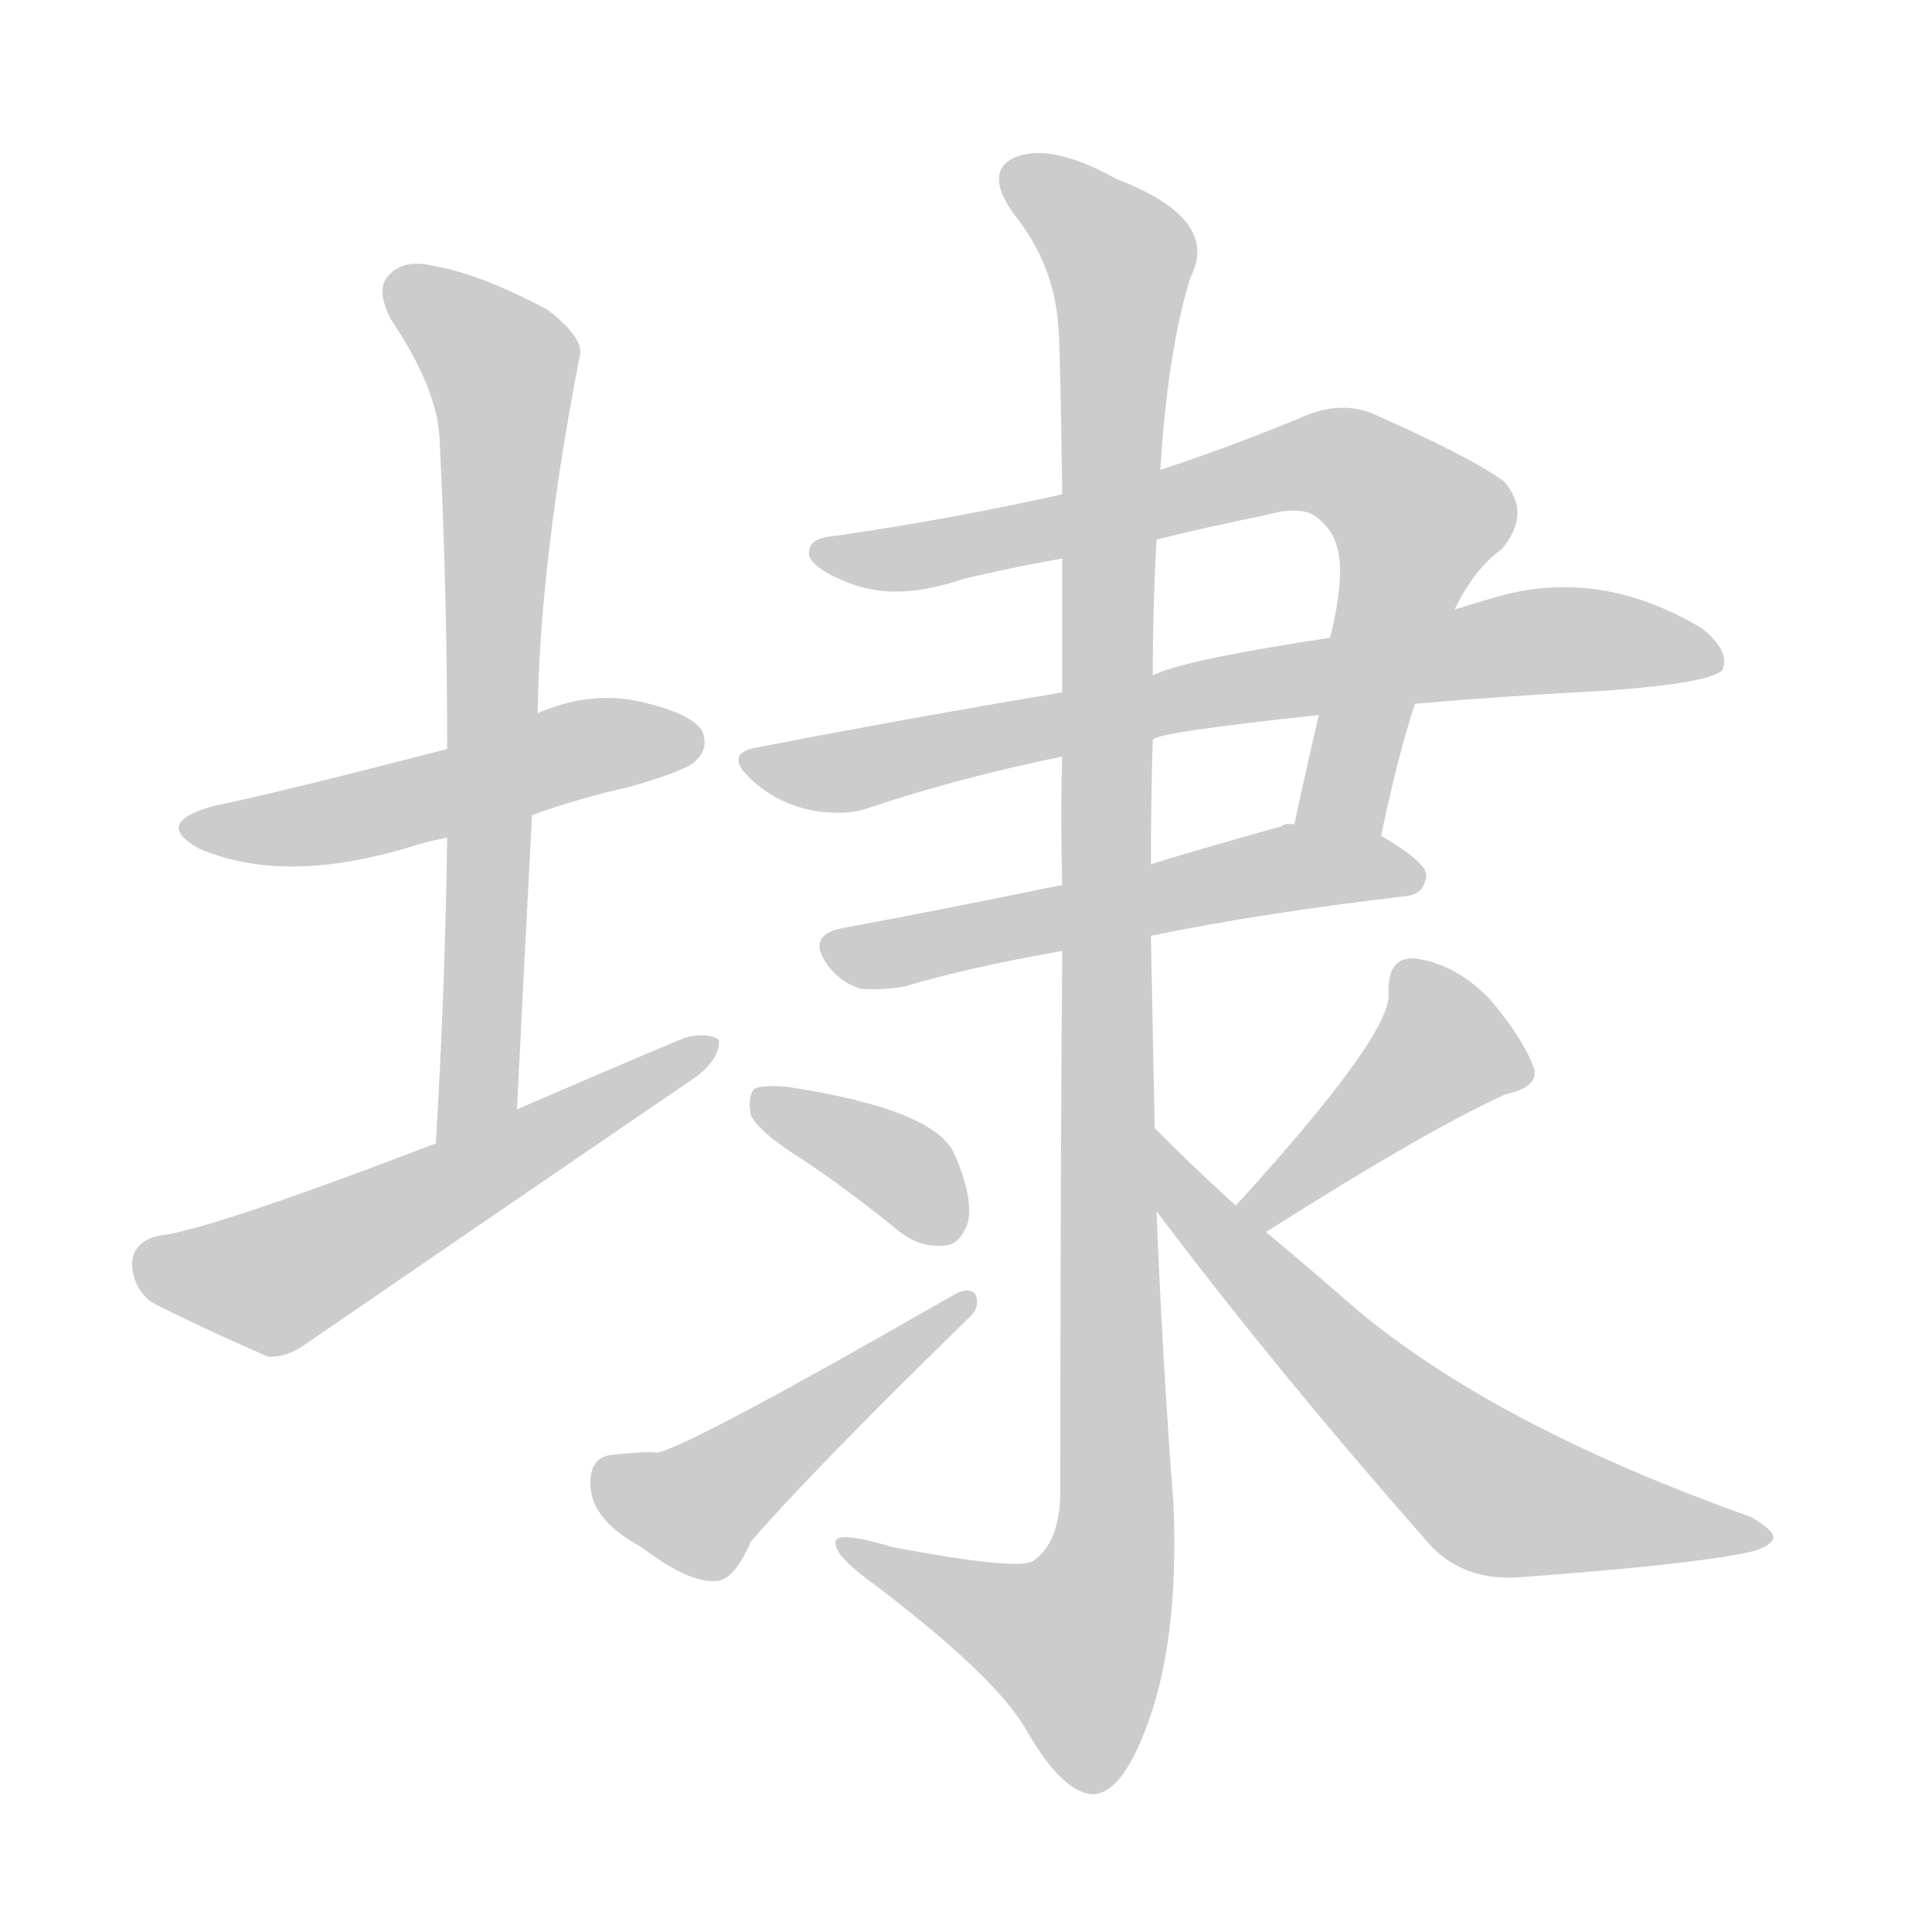 <!--
AnimCJK 2016-2018 Copyright Francois Mizessyn - https://github.com/parsimonhi/animCJK
Derived from:
    MakeMeAHanzi project - https://github.com/skishore/makemeahanzi
    Arphic PL KaitiM GB - https://apps.ubuntu.com/cat/applications/precise/fonts-arphic-gkai00mp/
    Arphic PL UKai - https://apps.ubuntu.com/cat/applications/fonts-arphic-ukai/
You can redistribute and/or modify this file under the terms of the Arphic Public License
as published by Arphic Technology Co., Ltd.
You should have received a copy of this license (the directory "APL") along with this file;
if not, see http://ftp.gnu.org/non-gnu/chinese-fonts-truetype/LICENSE.
-->
<svg id="z22509" class="acjk" version="1.1" viewBox="0 0 1024 1024" xmlns="http://www.w3.org/2000/svg" xmlns:xlink="http://www.w3.org/1999/xlink">
<style>
<![CDATA[
@keyframes z22509k {
	from {
		stroke:#ccc;
		stroke-dashoffset:3334;
	}
	1% {
		stroke:#c00;
		stroke-dashoffset:3334;
	}
	75% {
		stroke:#c00;
		stroke-dashoffset:0;
	}
	to {
		stroke:#000;
	}
}
#z22509 path[clip-path] {
	animation:z22509k 1s linear both;
	stroke-dasharray:3334;
	stroke-width:128;
	stroke-linecap:round;
	fill:none;
}
#z22509 path[clip-path="url(#z22509c1)"] {animation-delay:1s;}
#z22509 path[clip-path="url(#z22509c2)"] {animation-delay:2s;}
#z22509 path[clip-path="url(#z22509c3)"] {animation-delay:3s;}
#z22509 path[clip-path="url(#z22509c4)"] {animation-delay:4s;}
#z22509 path[clip-path="url(#z22509c5)"] {animation-delay:5s;}
#z22509 path[clip-path="url(#z22509c6)"] {animation-delay:6s;}
#z22509 path[clip-path="url(#z22509c7)"] {animation-delay:7s;}
#z22509 path[clip-path="url(#z22509c8)"] {animation-delay:8s;}
#z22509 path[clip-path="url(#z22509c9)"] {animation-delay:9s;}
#z22509 path[clip-path="url(#z22509c10)"] {animation-delay:10s;}
#z22509 path[clip-path="url(#z22509c11)"] {animation-delay:11s;}
#z22509 path {fill:#ccc;}
]]>
</style>
<path id="z22509d1" d="M282 432Q307 423 334 417Q365 408 369 403Q376 396 372 387Q365 377 335 371Q310 367 285 378C253 391 253 391 237 397Q144 421 114 427Q80 436 106 450Q151 469 217 449Q226 446 237 444C267 436 267 436 282 432Z"/>
<path id="z22509d2" d="M274 588Q278 507 282 432C284 396 284 396 285 378Q286 299 307 190Q311 180 290 164Q254 145 230 141Q214 137 206 146Q199 153 207 169Q232 206 233 233Q237 312 237 397C237 428 237 428 237 444Q236 522 231 606C231 622 274 604 274 588Z"/>
<path id="z22509d3" d="M231 606Q111 652 84 655Q71 658 70 669Q70 682 80 690Q105 703 142 719Q152 720 164 711Q266 641 370 570Q382 560 381 551Q375 547 363 550Q320 568 274 588C245 600 245 600 231 606Z"/>
<path id="z22509d4" d="M732 443Q741 400 750 373C764 340 764 340 771 323Q781 302 796 291Q812 272 797 255Q779 242 727 219Q709 212 688 222Q649 238 615 249C580 258 580 258 563 262Q505 275 443 284Q427 285 429 295Q432 302 450 309Q475 319 510 307Q535 301 563 296C596 289 596 289 613 286Q641 279 671 273Q692 267 700 276Q712 286 710 309Q709 322 705 338C701 365 701 365 699 379Q692 409 686 437C683 452 729 458 732 443Z"/>
<path id="z22509d5" d="M750 373Q796 369 852 366Q907 362 913 355Q917 345 902 333Q847 300 791 317Q781 320 771 323C727 333 727 333 705 338Q626 350 611 358C579 364 579 364 563 367Q485 380 402 396Q383 399 398 413Q411 425 428 429Q447 433 461 428Q509 412 563 401C595 395 595 395 611 392Q614 388 699 379C733 375 733 375 750 373Z"/>
<path id="z22509d6" d="M610 496Q668 484 745 475Q755 474 756 464Q756 457 732 443C719 435 701 437 686 437Q682 436 679 438Q643 448 610 458C579 465 579 465 563 469Q500 482 446 492Q427 496 439 512Q446 521 456 524Q466 525 479 523Q512 513 563 504C594 499 594 499 610 496Z"/>
<path id="z22509d7" d="M612 598Q611 546 610 496C610 471 610 471 610 458Q610 424 611 392C611 369 611 369 611 358Q611 321 613 286C614 261 614 261 615 249Q619 185 631 147Q647 116 592 95Q558 76 539 83Q521 90 537 113Q559 140 561 174Q562 186 563 262C563 285 563 285 563 296Q563 327 563 367C563 390 563 390 563 401Q562 432 563 469C563 492 563 492 563 504Q562 625 562 793Q561 818 548 827Q542 833 473 820Q440 810 443 819Q444 826 465 841Q528 889 544 917Q563 950 579 951Q594 951 607 917Q625 871 622 798Q616 719 613 642C612 613 612 613 612 598Z"/>
<path id="z22509d8" d="M426 615Q450 631 477 653Q489 662 502 660Q509 659 513 648Q516 635 506 612Q496 588 417 576Q404 575 400 577Q396 581 398 591Q402 600 426 615Z"/>
<path id="z22509d9" d="M325 771Q312 772 313 788Q314 806 340 820Q365 839 379 838Q389 838 398 817Q432 778 513 699Q520 693 517 686Q514 682 506 686Q365 767 348 770Q345 769 325 771Z"/>
<path id="z22509d10" d="M671 653Q756 599 798 580Q816 576 813 566Q807 550 790 530Q772 511 750 508Q735 507 736 527Q737 549 655 639C650 644 665 657 671 653Z"/>
<path id="z22509d11" d="M655 639Q634 620 612 598C602 588 604 630 613 642Q677 727 759 820Q777 838 805 836Q901 829 930 822Q939 819 940 815Q940 811 928 804Q793 756 719 694Q695 673 671 653C660 644 660 644 655 639Z"/>
<defs>
	<clipPath id="z22509c1"><use xlink:href="#z22509d1"></use></clipPath>
	<clipPath id="z22509c2"><use xlink:href="#z22509d2"></use></clipPath>
	<clipPath id="z22509c3"><use xlink:href="#z22509d3"></use></clipPath>
	<clipPath id="z22509c4"><use xlink:href="#z22509d4"></use></clipPath>
	<clipPath id="z22509c5"><use xlink:href="#z22509d5"></use></clipPath>
	<clipPath id="z22509c6"><use xlink:href="#z22509d6"></use></clipPath>
	<clipPath id="z22509c7"><use xlink:href="#z22509d7"></use></clipPath>
	<clipPath id="z22509c8"><use xlink:href="#z22509d8"></use></clipPath>
	<clipPath id="z22509c9"><use xlink:href="#z22509d9"></use></clipPath>
	<clipPath id="z22509c10"><use xlink:href="#z22509d10"></use></clipPath>
	<clipPath id="z22509c11"><use xlink:href="#z22509d11"></use></clipPath>
</defs>
<path pathLength="3333" clip-path="url(#z22509c1)" d="M101 438L369 389"/>
<path pathLength="3333" clip-path="url(#z22509c2)" d="M210 152L269 202L239 599"/>
<path pathLength="3333" clip-path="url(#z22509c3)" d="M74 669L150 677L376 557"/>
<path pathLength="3333" clip-path="url(#z22509c4)" d="M438 293L701 243L727 254L757 288L712 440"/>
<path pathLength="3333" clip-path="url(#z22509c5)" d="M397 403L908 343"/>
<path pathLength="3333" clip-path="url(#z22509c6)" d="M439 500L748 459"/>
<path pathLength="3333" clip-path="url(#z22509c7)" d="M537 92L595 139L590 826L564 899L453 819"/>
<path pathLength="3333" clip-path="url(#z22509c8)" d="M404 585L506 650"/>
<path pathLength="3333" clip-path="url(#z22509c9)" d="M316 782L374 799L510 690"/>
<path pathLength="3333" clip-path="url(#z22509c10)" d="M745 513L770 560L662 645"/>
<path pathLength="3333" clip-path="url(#z22509c11)" d="M614 608L790 791L932 813"/>
</svg>